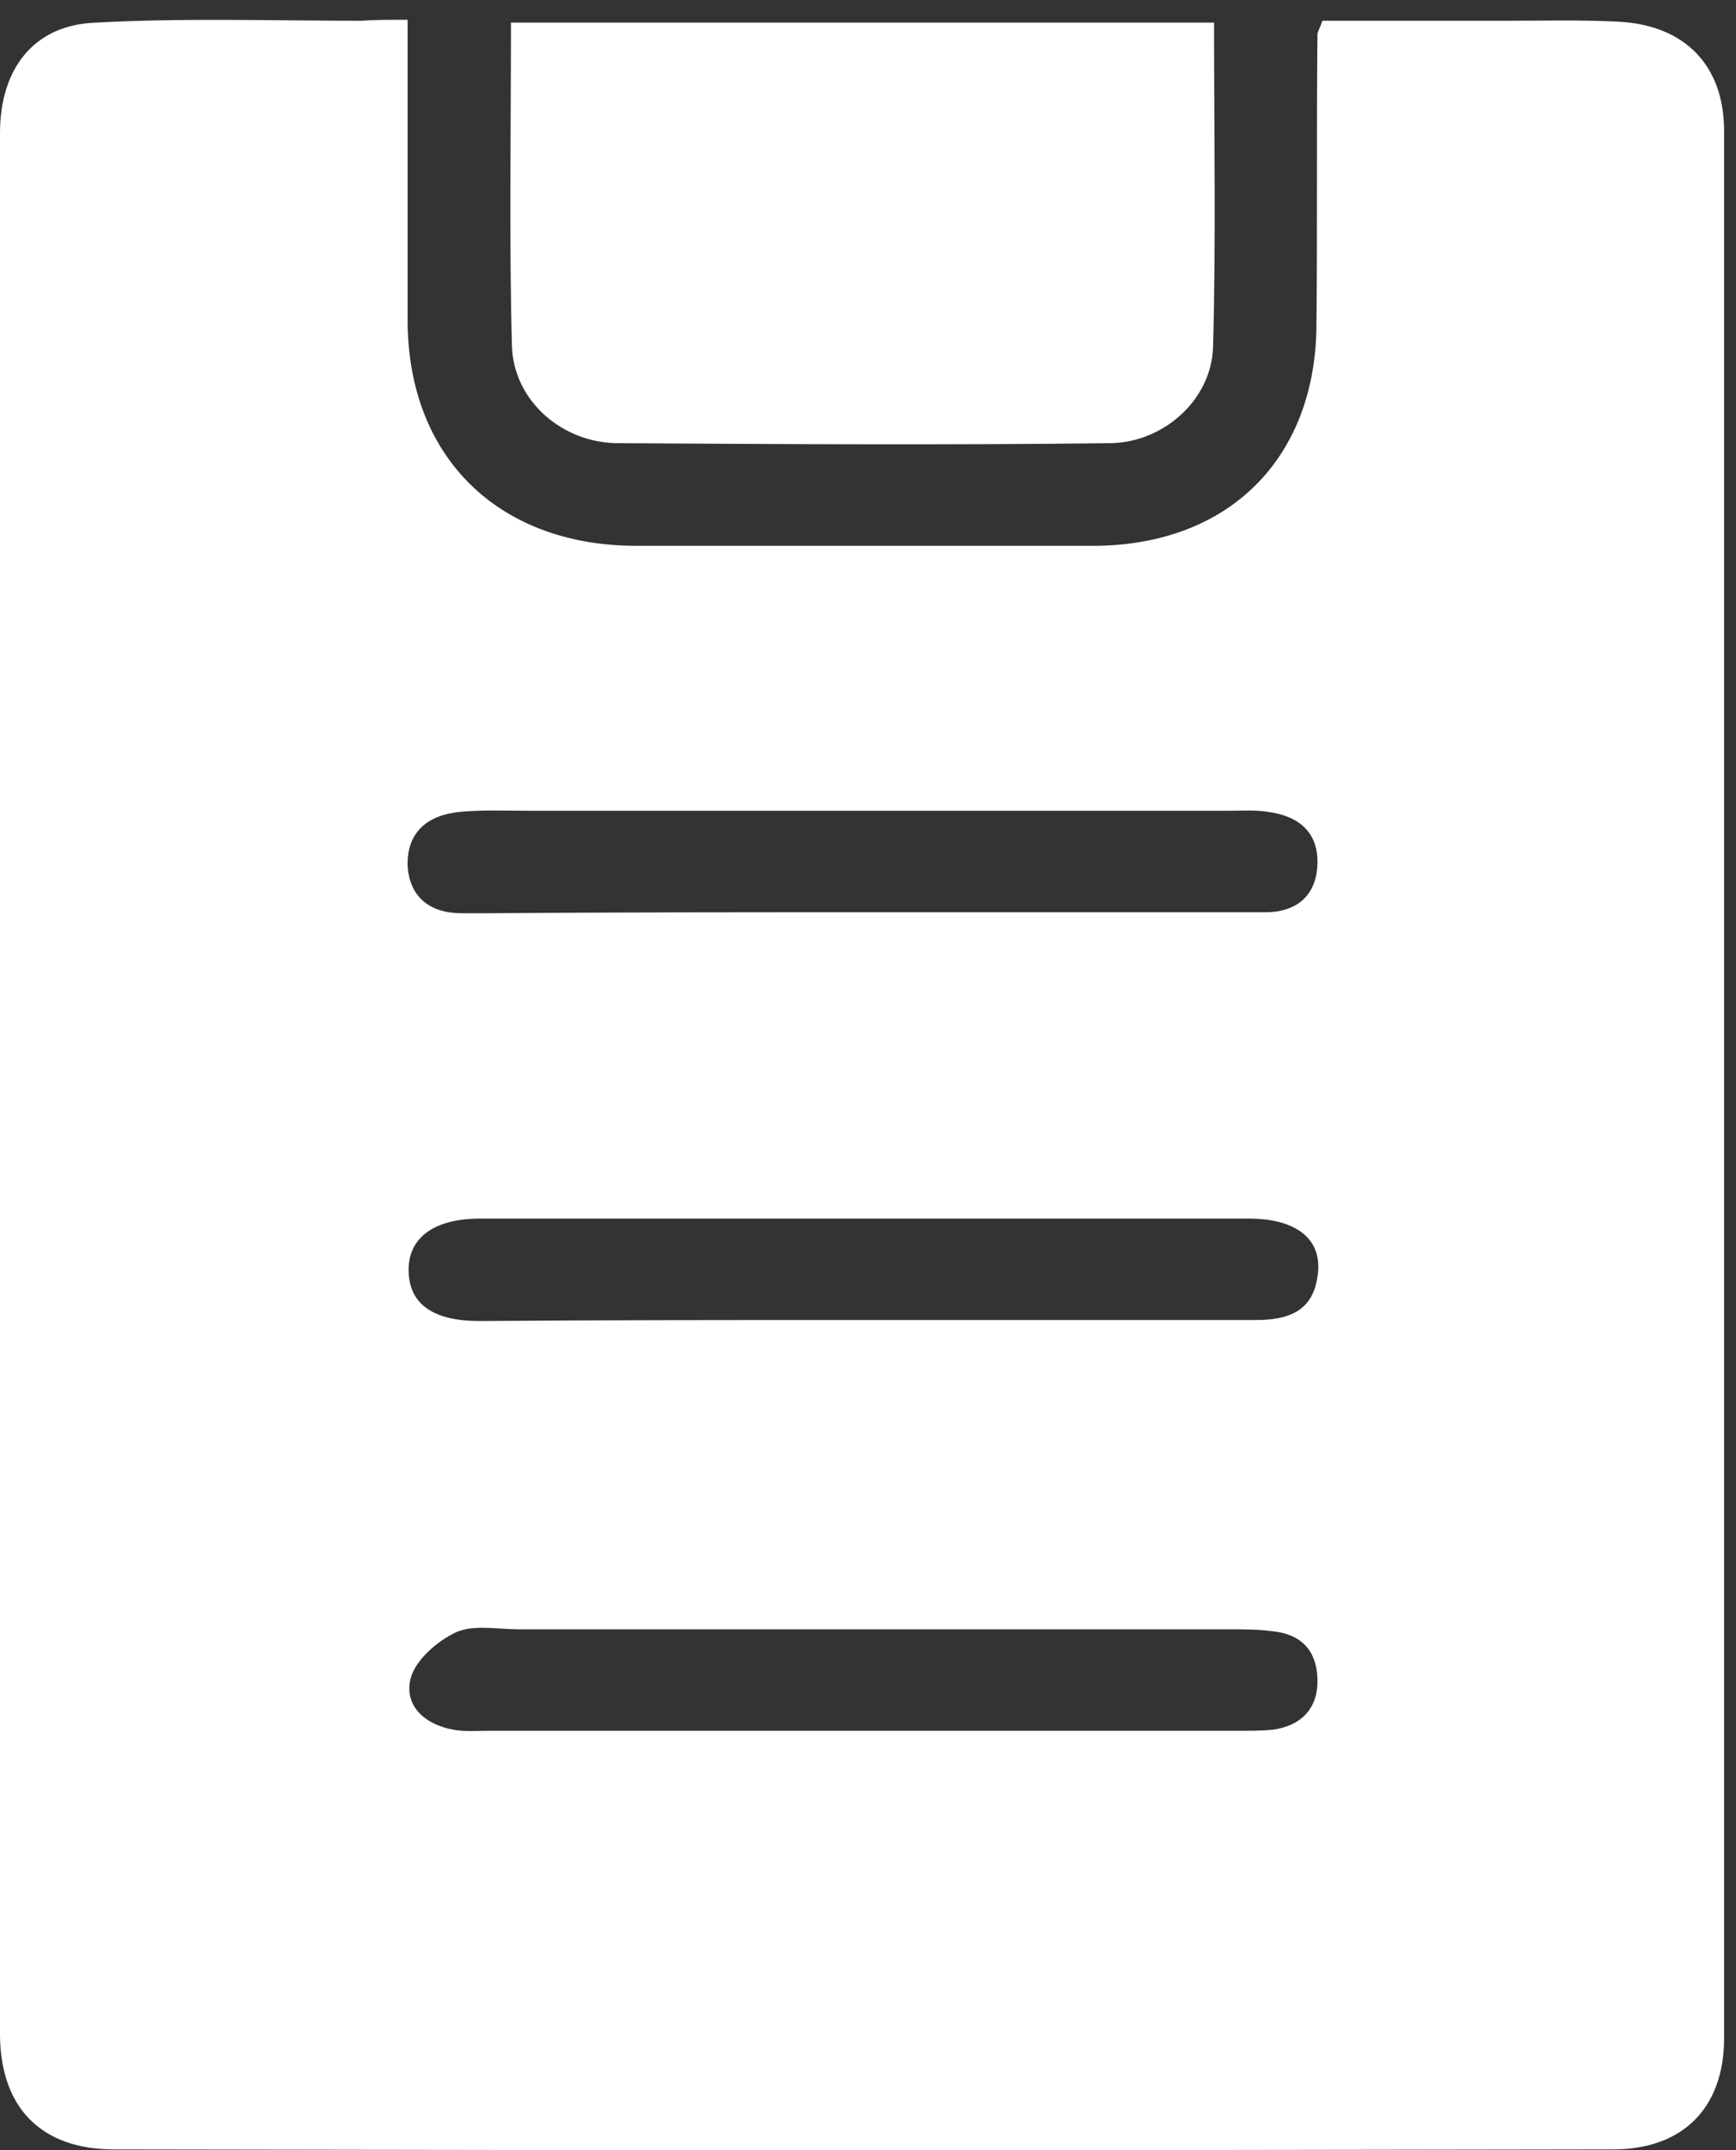 <svg width="21" height="26" viewBox="0 0 21 26" fill="none" xmlns="http://www.w3.org/2000/svg">
<rect x="0" y="0" width="21" height="26" fill="#333333" stroke="none"/>
<path d="M4.931 0.239C4.931 1.502 4.931 2.693 4.931 3.872C4.931 5.516 6.015 6.588 7.671 6.6C9.517 6.6 11.363 6.6 13.221 6.6C14.865 6.6 15.925 5.54 15.925 3.908C15.937 2.741 15.925 1.585 15.937 0.418C15.937 0.382 15.961 0.358 15.997 0.251C16.723 0.251 17.462 0.251 18.212 0.251C18.677 0.251 19.141 0.239 19.594 0.263C20.392 0.311 20.856 0.799 20.856 1.585C20.856 9.268 20.856 16.962 20.856 24.645C20.856 25.491 20.356 25.991 19.51 25.991C13.472 26.003 7.421 26.003 1.382 25.991C0.5 25.991 0.012 25.491 0 24.621C0 16.951 0 9.28 0 1.609C0 0.835 0.405 0.311 1.132 0.275C2.204 0.215 3.287 0.251 4.371 0.251C4.55 0.239 4.717 0.239 4.931 0.239ZM10.434 11.031C11.328 11.031 12.209 11.031 13.102 11.031C13.841 11.031 14.579 11.031 15.306 11.031C15.687 11.031 15.925 10.828 15.937 10.447C15.949 10.054 15.699 9.863 15.33 9.816C15.175 9.792 15.02 9.804 14.865 9.804C12.042 9.804 9.219 9.804 6.396 9.804C6.122 9.804 5.848 9.792 5.574 9.816C5.181 9.852 4.919 10.054 4.931 10.471C4.955 10.852 5.205 11.043 5.586 11.043C5.705 11.043 5.825 11.043 5.944 11.043C7.456 11.031 8.945 11.031 10.434 11.031ZM10.41 15.962C12.006 15.962 13.591 15.962 15.187 15.962C15.568 15.962 15.877 15.867 15.937 15.438C16.009 14.997 15.699 14.735 15.103 14.735C12.006 14.735 8.909 14.735 5.813 14.735C5.241 14.735 4.931 14.973 4.943 15.378C4.955 15.771 5.241 15.974 5.801 15.974C7.337 15.962 8.874 15.962 10.41 15.962ZM10.482 19.702C9.076 19.702 7.671 19.702 6.277 19.702C6.015 19.702 5.729 19.642 5.515 19.738C5.289 19.845 5.026 20.071 4.967 20.297C4.884 20.631 5.146 20.857 5.491 20.917C5.622 20.941 5.765 20.929 5.896 20.929C8.921 20.929 11.959 20.929 14.984 20.929C15.115 20.929 15.258 20.929 15.389 20.917C15.746 20.869 15.949 20.655 15.937 20.297C15.925 19.952 15.735 19.762 15.401 19.726C15.234 19.702 15.056 19.702 14.889 19.702C13.424 19.702 11.947 19.702 10.482 19.702Z" fill="white"/>
<path d="M14.686 0.273C14.686 1.607 14.71 2.906 14.674 4.204C14.65 4.835 14.079 5.348 13.435 5.359C11.446 5.383 9.469 5.371 7.48 5.359C6.801 5.359 6.217 4.847 6.193 4.192C6.158 2.894 6.181 1.596 6.181 0.273C9.016 0.273 11.815 0.273 14.686 0.273Z" fill="white"/>
</svg>

